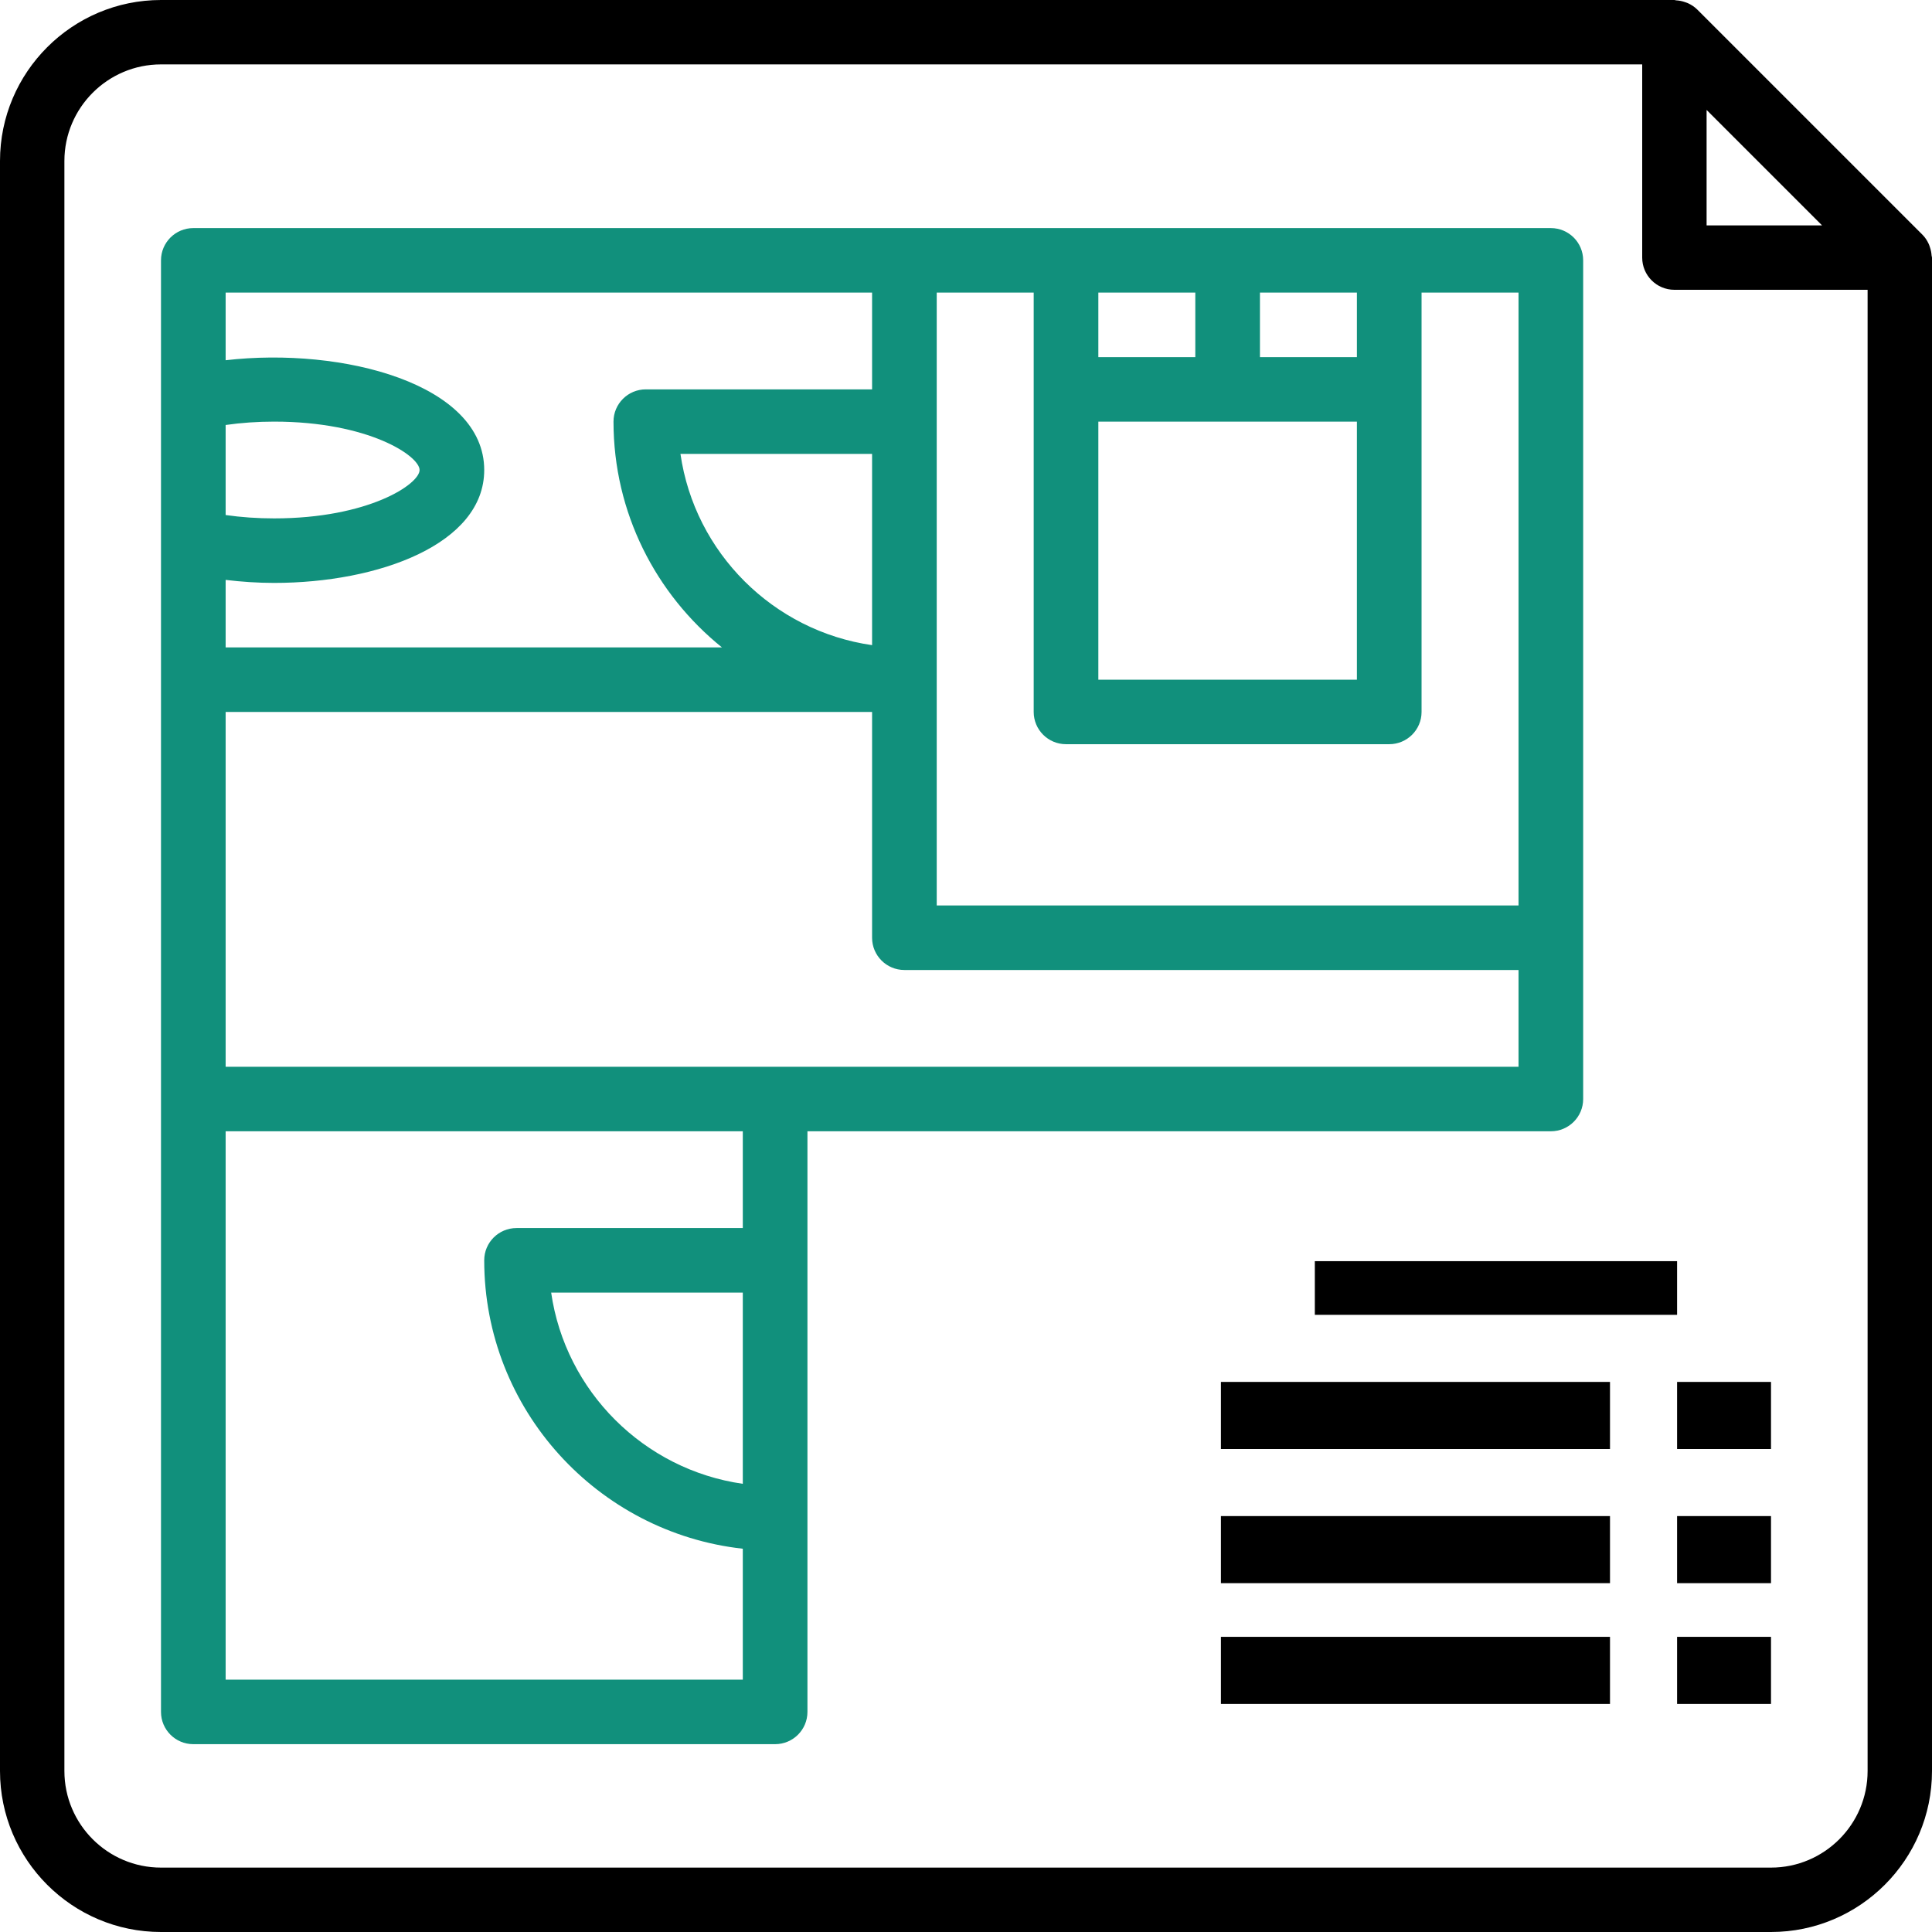 <svg width="144" height="144" viewBox="0 0 144 144" fill="none" xmlns="http://www.w3.org/2000/svg">
<path d="M143.842 18.418C143.815 18.341 143.796 18.264 143.76 18.19C143.645 17.942 143.501 17.71 143.302 17.51C143.299 17.508 143.297 17.503 143.294 17.501L126.499 0.706C126.497 0.703 126.492 0.701 126.487 0.696C126.286 0.497 126.05 0.35 125.803 0.235C125.736 0.204 125.666 0.187 125.597 0.161C125.381 0.084 125.16 0.038 124.932 0.026C124.884 0.024 124.846 0 124.8 0H12C5.383 0 0 5.383 0 12V132C0 138.617 5.383 144 12 144H132C138.617 144 144 138.617 144 132V19.2C144 19.147 143.974 19.104 143.971 19.051C143.957 18.833 143.914 18.624 143.842 18.418ZM135.806 16.8H127.2V8.194L135.806 16.8ZM139.2 132C139.2 135.97 135.97 139.2 132 139.2H12C8.03 139.2 4.8 135.97 4.8 132V12C4.8 8.03 8.03 4.8 12 4.8H122.4V19.2C122.4 20.527 123.475 21.6 124.8 21.6H139.2V132Z" fill="black"/>
<path d="M115.591 84.319C116.921 84.319 118 83.244 118 81.915V69.894V19.404C118 18.075 116.921 17 115.591 17H103.545H91.5H79.454H67.409H14.409C13.079 17 12 18.075 12 19.404V29.682V40.379V50.66V81.915V127.596C12 128.925 13.079 130 14.409 130H57.773C59.102 130 60.182 128.925 60.182 127.596V113.17V93.936V84.319H115.591ZM57.773 79.511H16.818V53.064H65V69.894C65 71.223 66.079 72.298 67.409 72.298H113.182V79.511H57.773ZM65 48.085C57.626 47.029 51.776 41.192 50.717 33.83H65V48.085ZM113.182 67.489H69.818V50.66V31.425V21.808H77.046V29.021V53.064C77.046 54.393 78.125 55.468 79.454 55.468H103.545C104.875 55.468 105.955 54.393 105.955 53.064V29.021V21.808H113.182V67.489ZM91.5 31.425H101.136V50.66H81.864V31.425H91.5ZM101.136 26.617H93.909V21.808H101.136V26.617ZM89.091 21.808V26.617H81.864V21.808H89.091ZM65 21.808V29.021H48.136C46.806 29.021 45.727 30.096 45.727 31.425C45.727 38.22 48.888 44.286 53.812 48.255H16.818V43.223C17.996 43.363 19.198 43.447 20.432 43.447C28.213 43.447 36.091 40.557 36.091 35.032C36.091 28.625 25.556 25.84 16.818 26.85V21.808H65ZM16.818 31.676C17.979 31.51 19.189 31.425 20.432 31.425C27.474 31.425 31.273 33.984 31.273 35.032C31.273 36.08 27.474 38.638 20.432 38.638C19.189 38.638 17.979 38.554 16.818 38.388V31.676ZM55.364 110.595C47.989 109.54 42.14 103.702 41.08 96.34H55.364V110.595ZM55.364 91.532H38.5C37.17 91.532 36.091 92.607 36.091 93.936C36.091 105.056 44.54 114.233 55.364 115.433V125.191H16.818V84.319H55.364V91.532Z" fill="#11907C"/>
<path d="M120 103H91V108H120V103Z" fill="black"/>
<path d="M132 103H125V108H132V103Z" fill="black"/>
<path d="M120 113H91V118H120V113Z" fill="black"/>
<path d="M132 113H125V118H132V113Z" fill="black"/>
<path d="M120 122H91V127H120V122Z" fill="black"/>
<path d="M132 122H125V127H132V122Z" fill="black"/>
<path d="M125 94H98V98H125V94Z" fill="black"/>
</svg>
